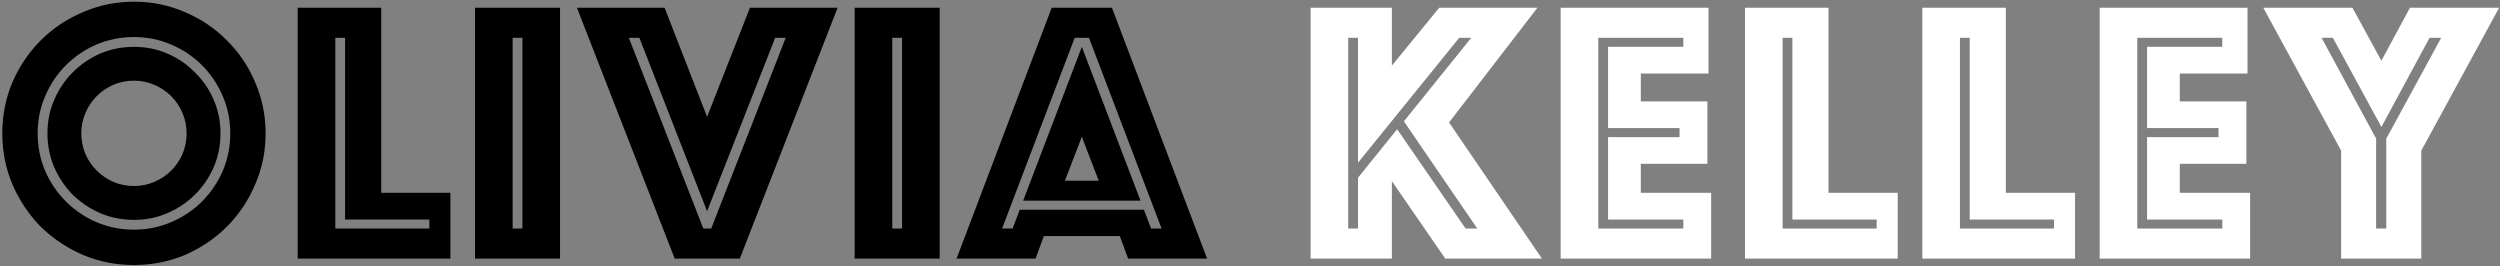 <svg width="957" height="102" viewBox="0 0 957 102" fill="none" xmlns="http://www.w3.org/2000/svg">
<rect x="0" y="0" width="957" height="102" fill="#808080" stroke="none"/>
<path d="M0.88 51.048C0.88 44.136 2.176 37.608 4.768 31.464C7.456 25.32 11.056 19.992 15.568 15.48C20.176 10.872 25.552 7.272 31.696 4.68C37.84 1.992 44.368 0.648 51.28 0.648C58.192 0.648 64.72 1.992 70.864 4.68C77.008 7.272 82.336 10.872 86.848 15.48C91.456 19.992 95.056 25.32 97.648 31.464C100.336 37.608 101.68 44.136 101.68 51.048C101.68 57.96 100.336 64.488 97.648 70.632C95.056 76.776 91.456 82.152 86.848 86.76C82.336 91.272 77.008 94.872 70.864 97.56C64.72 100.152 58.192 101.448 51.28 101.448C44.368 101.448 37.84 100.152 31.696 97.56C25.552 94.872 20.176 91.272 15.568 86.76C11.056 82.152 7.456 76.776 4.768 70.632C2.176 64.488 0.88 57.96 0.88 51.048ZM14.416 51.048C14.416 56.136 15.376 60.936 17.296 65.448C19.216 69.864 21.856 73.752 25.216 77.112C28.576 80.472 32.464 83.112 36.88 85.032C41.392 86.952 46.192 87.912 51.28 87.912C56.368 87.912 61.12 86.952 65.536 85.032C70.048 83.112 73.984 80.472 77.344 77.112C80.704 73.752 83.344 69.864 85.264 65.448C87.184 60.936 88.144 56.136 88.144 51.048C88.144 45.96 87.184 41.208 85.264 36.792C83.344 32.28 80.704 28.344 77.344 24.984C73.984 21.624 70.048 18.984 65.536 17.064C61.12 15.144 56.368 14.184 51.28 14.184C46.192 14.184 41.392 15.144 36.88 17.064C32.464 18.984 28.576 21.624 25.216 24.984C21.856 28.344 19.216 32.28 17.296 36.792C15.376 41.208 14.416 45.96 14.416 51.048ZM31.12 51.048C31.12 53.832 31.648 56.472 32.704 58.968C33.76 61.368 35.2 63.48 37.024 65.304C38.848 67.128 40.96 68.568 43.36 69.624C45.856 70.68 48.496 71.208 51.28 71.208C54.064 71.208 56.656 70.68 59.056 69.624C61.552 68.568 63.712 67.128 65.536 65.304C67.36 63.48 68.8 61.368 69.856 58.968C70.912 56.472 71.44 53.832 71.44 51.048C71.44 48.264 70.912 45.672 69.856 43.272C68.8 40.776 67.36 38.616 65.536 36.792C63.712 34.968 61.552 33.528 59.056 32.472C56.656 31.416 54.064 30.888 51.28 30.888C48.496 30.888 45.856 31.416 43.36 32.472C40.96 33.528 38.848 34.968 37.024 36.792C35.2 38.616 33.76 40.776 32.704 43.272C31.648 45.672 31.12 48.264 31.12 51.048ZM51.28 84.168C46.672 84.168 42.352 83.304 38.32 81.576C34.384 79.848 30.88 77.496 27.808 74.52C24.832 71.448 22.48 67.944 20.752 64.008C19.024 59.976 18.16 55.656 18.16 51.048C18.16 46.44 19.024 42.168 20.752 38.232C22.48 34.2 24.832 30.696 27.808 27.72C30.88 24.648 34.384 22.248 38.32 20.52C42.352 18.792 46.672 17.928 51.28 17.928C55.888 17.928 60.16 18.792 64.096 20.52C68.128 22.248 71.632 24.648 74.608 27.72C77.68 30.696 80.08 34.2 81.808 38.232C83.536 42.168 84.4 46.44 84.4 51.048C84.4 55.656 83.536 59.976 81.808 64.008C80.08 67.944 77.68 71.448 74.608 74.52C71.632 77.496 68.128 79.848 64.096 81.576C60.16 83.304 55.888 84.168 51.28 84.168ZM113.954 2.952H145.922V73.8H172.418V99H113.954V2.952ZM164.354 87.48V84.024H132.098V14.472H128.354V87.48H164.354ZM181.836 2.952H214.38V99H181.836V2.952ZM199.98 87.48V14.472H196.236V87.48H199.98ZM254.398 2.952L270.67 44.712L287.086 2.952H320.638L283.198 99H258.286L220.846 2.952H254.398ZM272.254 87.48L300.766 14.472H296.734L270.67 80.856L244.75 14.472H240.718L269.23 87.48H272.254ZM327.164 2.952H359.708V99H327.164V2.952ZM345.308 87.48V14.472H341.564V87.48H345.308ZM402.605 2.952H425.645L462.077 99H431.837L428.669 90.36H399.581L396.413 99H366.173L402.605 2.952ZM420.605 69.192L414.125 52.344L407.645 69.192H420.605ZM387.629 87.48L390.365 80.28H437.885L440.621 87.48H444.653L416.861 14.472H411.389L383.597 87.48H387.629ZM414.125 17.928L436.589 76.824H391.661L414.125 17.928Z" fill="black"/>
<path d="M501.702 2.952H532.806V25.128L550.95 2.952H588.534L554.694 46.872L590.262 99H553.254L532.806 69.336V99H501.702V2.952ZM519.846 87.48V68.04L534.822 49.464L561.03 87.48H565.494L537.414 46.44L563.19 14.472H558.582L519.846 62.28V14.472H516.102V87.48H519.846ZM597.428 2.952H654.02V28.152H628.1V38.808H653.588V62.712H628.1V73.8H655.028V99H597.428V2.952ZM644.372 87.48V84.024H615.572V52.488H642.932V49.032H615.572V17.928H644.372V14.472H611.828V87.48H644.372ZM667.983 2.952H699.951V73.8H726.447V99H667.983V2.952ZM718.383 87.48V84.024H686.127V14.472H682.383V87.48H718.383ZM735.865 2.952H767.833V73.8H794.329V99H735.865V2.952ZM786.265 87.48V84.024H754.009V14.472H750.265V87.48H786.265ZM803.748 2.952H860.34V28.152H834.42V38.808H859.908V62.712H834.42V73.8H861.348V99H803.748V2.952ZM850.692 87.48V84.024H821.892V52.488H849.252V49.032H821.892V17.928H850.692V14.472H818.148V87.48H850.692ZM896.19 57.672L866.382 2.952H900.51L911.598 23.256L922.542 2.952H956.67L926.862 57.672V99H896.19V57.672ZM913.47 87.48V53.064L934.494 14.472H930.03L911.598 48.6L893.022 14.472H888.702L909.582 53.064V87.48H913.47Z" fill="white"/>
</svg>
